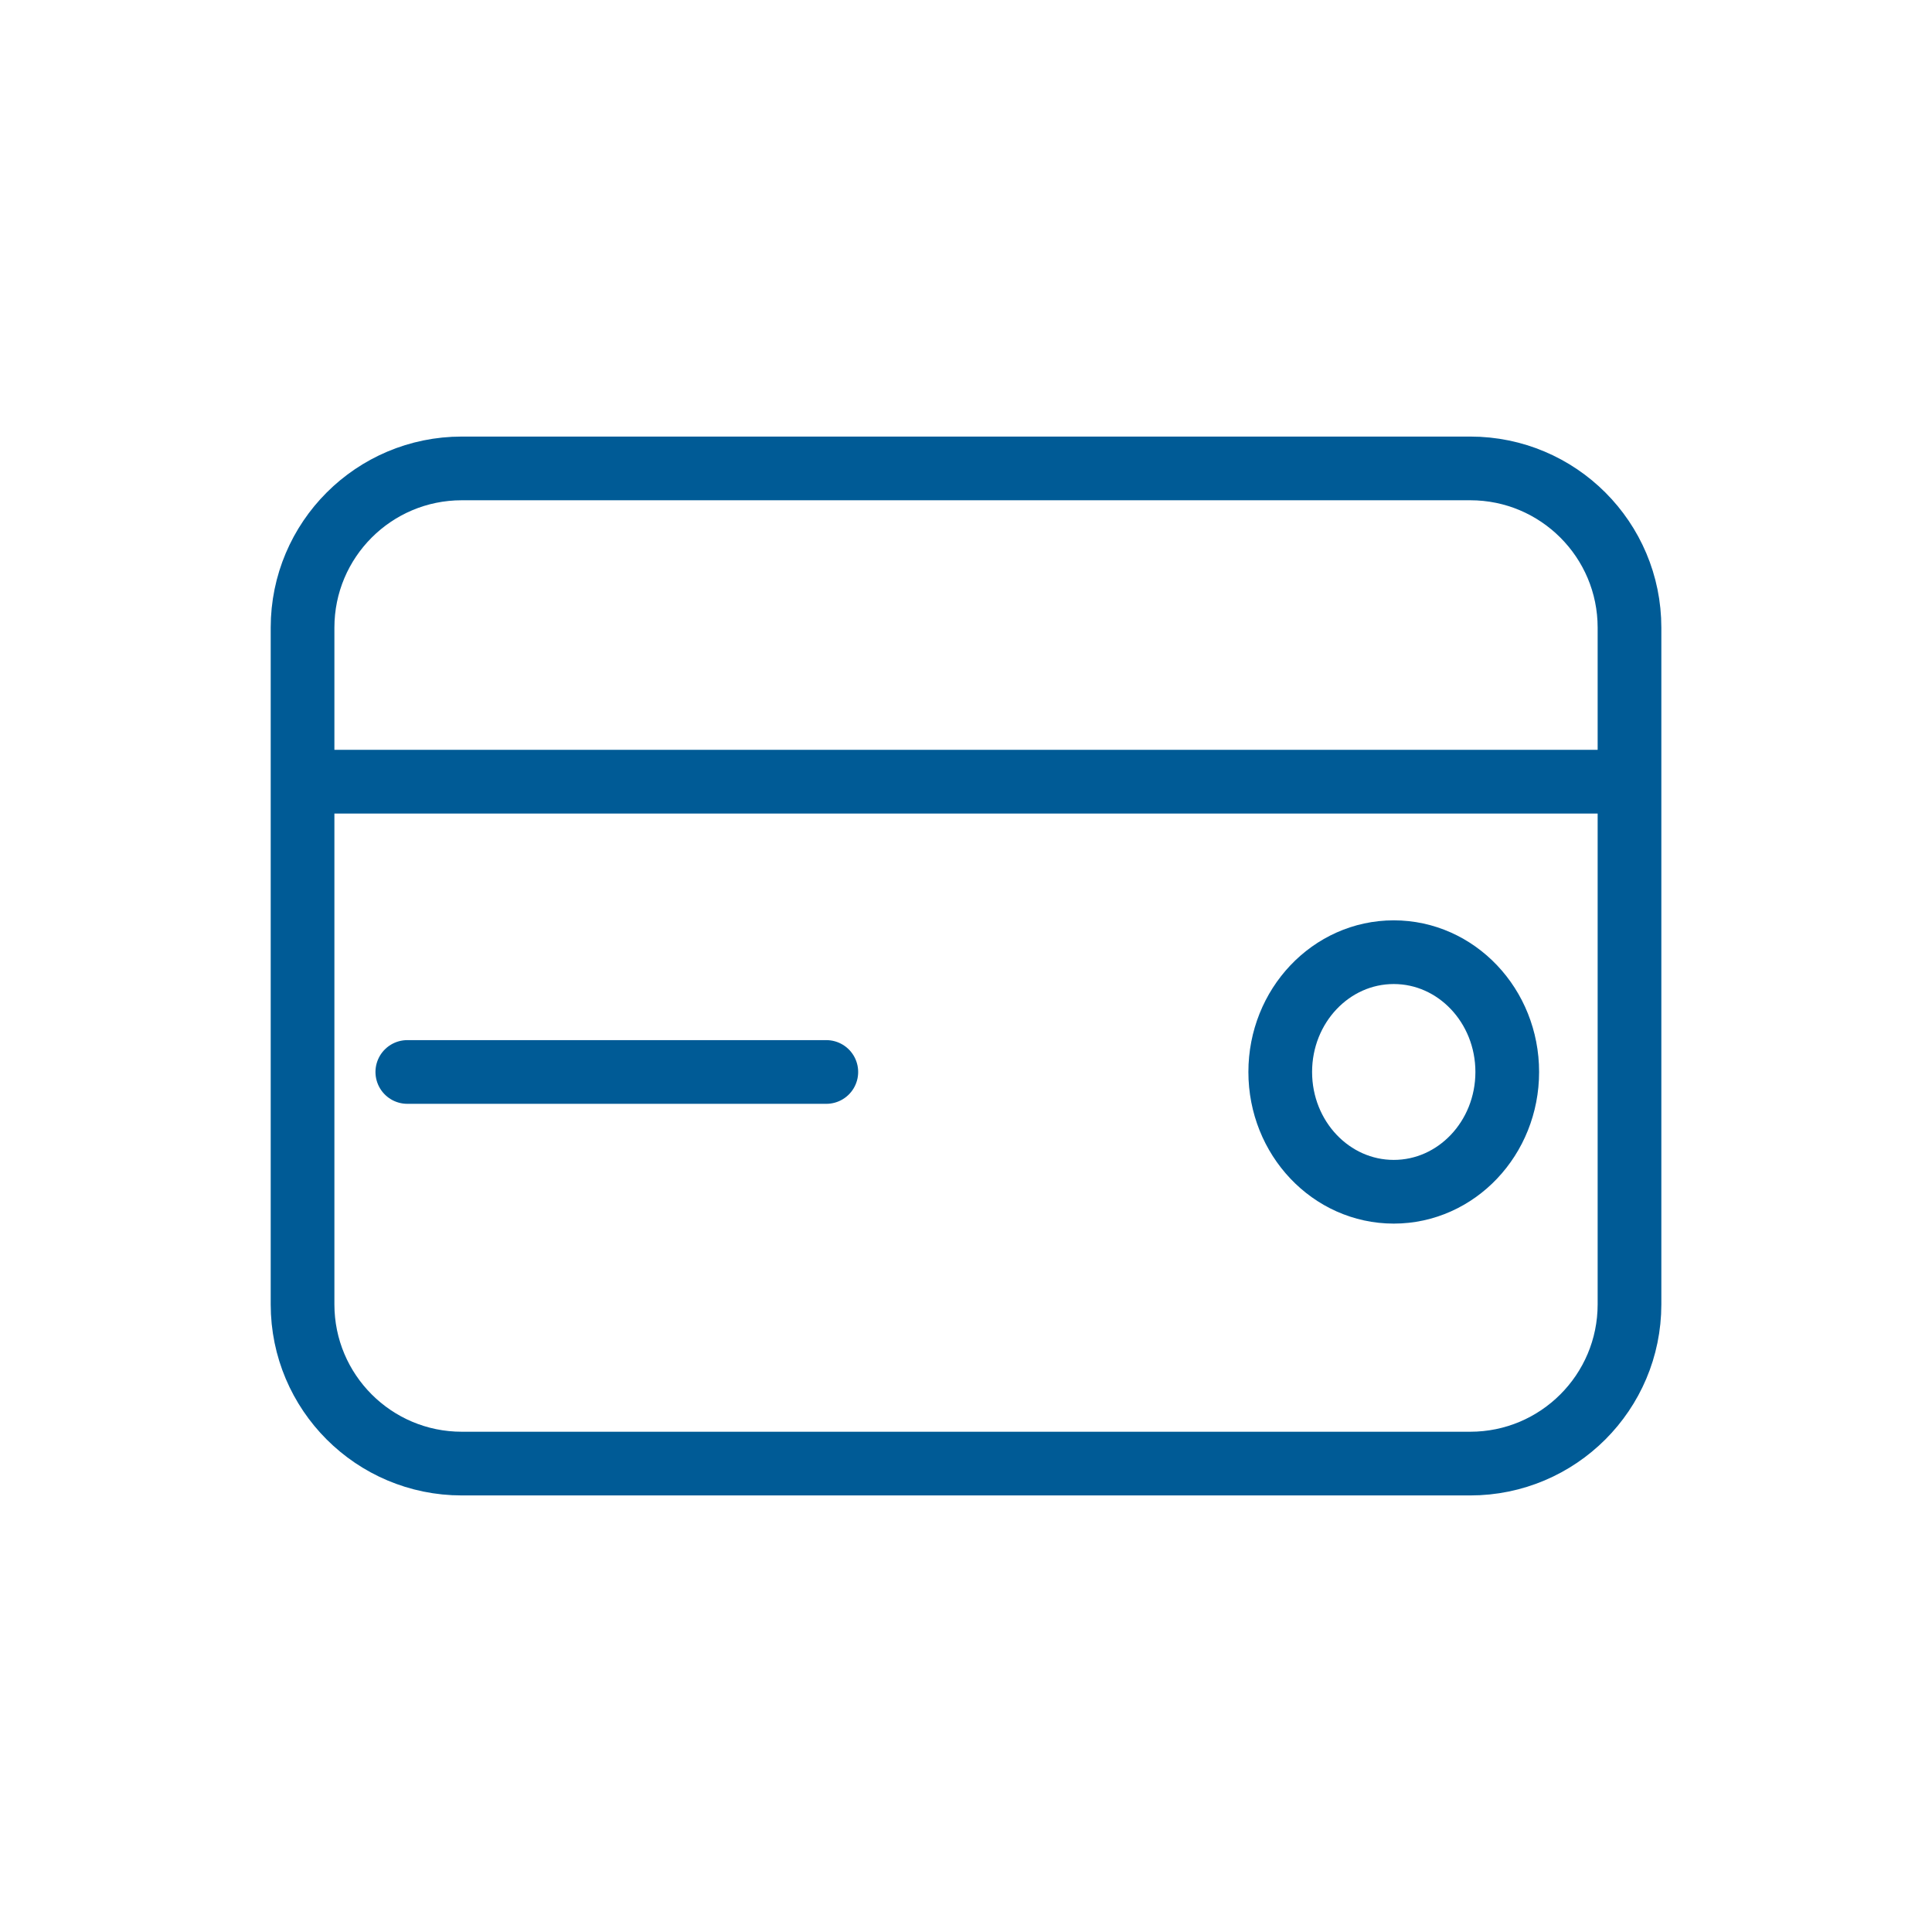 <?xml version="1.0" encoding="utf-8"?>
<!-- Generator: Adobe Illustrator 23.1.1, SVG Export Plug-In . SVG Version: 6.00 Build 0)  -->
<svg version="1.1" id="Layer_1" xmlns="http://www.w3.org/2000/svg" xmlns:xlink="http://www.w3.org/1999/xlink" x="0px" y="0px"
	 viewBox="0 0 400 400" style="enable-background:new 0 0 400 400;" xml:space="preserve">
<style type="text/css">
	.st0{fill:none;stroke:#005b96;stroke-width:13.188;stroke-linecap:round;stroke-linejoin:round;stroke-miterlimit:10;}
</style>
<g>
	<path class="st0" d="M304.39,303.02H95.61c-18.21,0-32.97-14.76-32.97-32.97V129.95c0-18.21,14.76-32.97,32.97-32.97h208.79
		c18.21,0,32.97,14.76,32.97,32.97v140.11C337.36,288.26,322.6,303.02,304.39,303.02z"/>
	<line class="st0" x1="66.26" y1="161.84" x2="333.74" y2="161.84"/>
	<line class="st0" x1="84.33" y1="221.94" x2="171.08" y2="221.94"/>
	<ellipse class="st0" cx="288.56" cy="221.94" rx="23.5" ry="24.8"/>
</g>
</svg>
